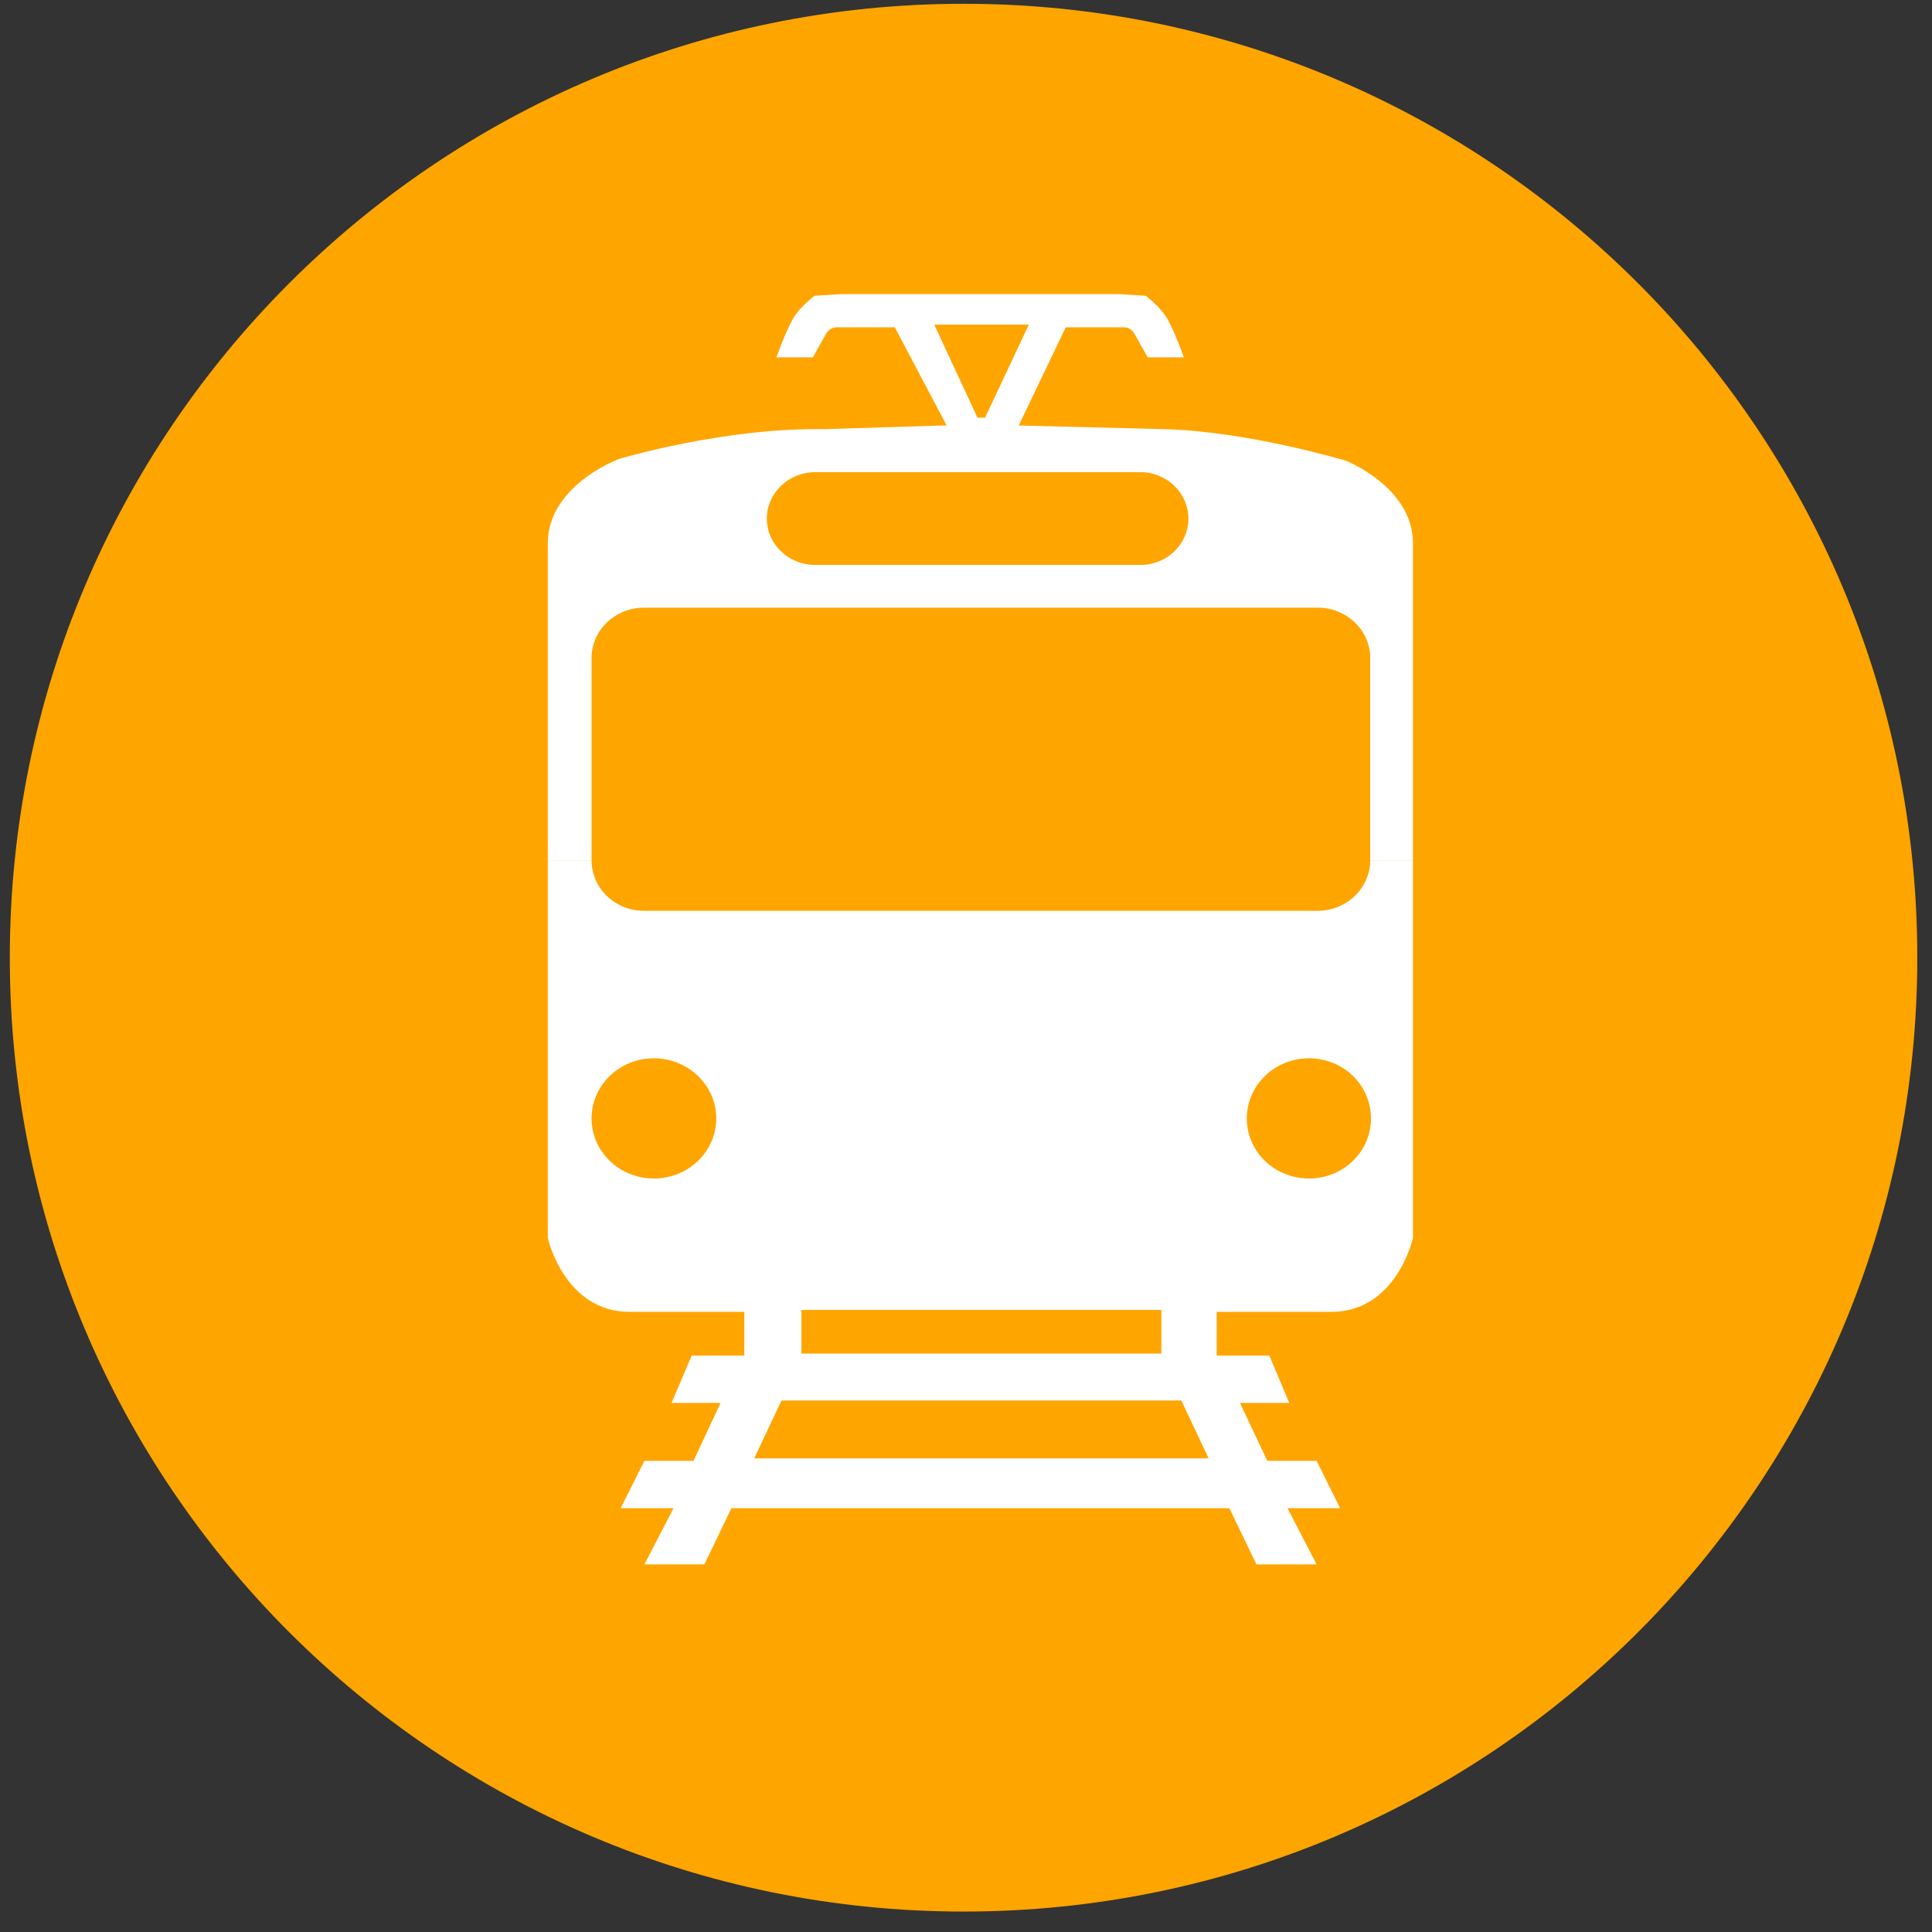 <?xml version="1.0" encoding="UTF-8" standalone="no"?>
<svg
   viewBox="76 167 67 67"
   version="1.1"
   id="svg7"
   sodipodi:docname="MTS_Tram_icon.svg"
   inkscape:version="1.4.2 (f4327f4, 2025-05-13)"
   xmlns:inkscape="http://www.inkscape.org/namespaces/inkscape"
   xmlns:sodipodi="http://sodipodi.sourceforge.net/DTD/sodipodi-0.dtd"
   xmlns="http://www.w3.org/2000/svg"
   xmlns:svg="http://www.w3.org/2000/svg">
  <rect x="76" y="167" width="67" height="67" fill="#333333" stroke="none"/>
  <defs
     id="defs7" />
  <sodipodi:namedview
     id="namedview7"
     pagecolor="#ffffff"
     bordercolor="#666666"
     borderopacity="1.0"
     inkscape:showpageshadow="2"
     inkscape:pageopacity="0.0"
     inkscape:pagecheckerboard="0"
     inkscape:deskcolor="#d1d1d1"
     inkscape:zoom="12.164179"
     inkscape:cx="33.5"
     inkscape:cy="33.5"
     inkscape:window-width="1920"
     inkscape:window-height="1017"
     inkscape:window-x="1358"
     inkscape:window-y="-8"
     inkscape:window-maximized="1"
     inkscape:current-layer="g7" />
  <g
     fill="#ffa500"
     id="g7">
    <path
       d="m 109.42,167.131 c 18.27,0 33.07,14.819 33.07,33.08 0,18.27 -14.8,33.08 -33.07,33.08 -18.27,0 -33.08,-14.811 -33.08,-33.08 0,-18.261 14.81,-33.08 33.08,-33.08 z"
       id="path1"
       sodipodi:nodetypes="sssss" />
    <g
       fill="#ffffff"
       id="g3"
       transform="matrix(0.877,0,0,0.847,13.595,29.456)">
      <path
         d="m 127.03,197.611 v 15.47 c 0,0 -0.65,3.021 -3.23,3.021 h -4.53 v 1.79 h 2.08 l 0.79,1.939 h -1.95 l 1.08,2.37 h 1.95 l 0.93,1.94 h -2.08 l 1.15,2.3 h -2.38 l -1.07,-2.3 h -7.54 -4.6 -7.55 l -1.07,2.3 h -2.37 l 1.15,-2.3 H 95.7 l 0.94,-1.94 h 1.94 l 1.07,-2.37 h -1.94 l 0.8,-1.939 h 2.08 v -1.79 h -4.53 c -2.59,0 -3.24,-3.021 -3.24,-3.021 v -15.47 h 1.73 c 0,1.141 0.92,2.07 2.07,2.07 h 26.65 c 1.13,0 2.07,-0.93 2.07,-2.07 z m -1.66,10.57 c 0,-1.36 -1.09,-2.46 -2.45,-2.46 -1.37,0 -2.46,1.109 -2.46,2.46 0,1.36 1.09,2.46 2.46,2.46 1.36,0 2.45,-1.1 2.45,-2.46 z m -6.42,13.92 -1.08,-2.37 h -5.67 -4.47 -5.67 l -1.08,2.37 h 6.46 5.04 z m -1.87,-4.29 v -1.79 h -14.23 v 1.79 z m -17.6,-9.63 c 0,-1.351 -1.1,-2.46 -2.47,-2.46 -1.36,0 -2.46,1.1 -2.46,2.46 0,1.36 1.1,2.46 2.46,2.46 1.37,0 2.47,-1.1 2.47,-2.46 z"
         id="path2" />
      <path
         d="m 127.03,184.631 v 12.979 h -1.69 v -8.28 c 0,-1.14 -0.94,-2.06 -2.07,-2.06 H 96.62 c -1.14,0 -2.07,0.92 -2.07,2.06 v 8.28 h -1.73 v -12.979 c 0,-2.301 2.66,-3.38 2.66,-3.38 l 0.15,-0.07 c 0,0 4.16,-1.29 8.11,-1.22 l 4.67,-0.15 h 0.18 l -2.05,-4.02 h -2.3 c -0.3,0 -0.43,0.289 -0.43,0.289 l -0.51,0.94 h -1.44 c 0,0 0.37,-1.08 0.66,-1.59 0.28,-0.5 0.85,-0.93 0.85,-0.93 l 1.08,-0.07 h 5.11 0.72 5.09 l 1.09,0.07 c 0,0 0.56,0.43 0.85,0.93 0.29,0.51 0.66,1.59 0.66,1.59 h -1.43 l -0.51,-0.94 c 0,0 -0.14,-0.289 -0.42,-0.289 h -2.31 l -1.86,4.02 5.74,0.15 c 3.31,0.08 7.19,1.29 7.19,1.29 0,0 2.66,1.079 2.66,3.38 z m -8.88,-1.011 c 0,-1.04 -0.85,-1.899 -1.9,-1.899 h -12.86 c -1.05,0 -1.91,0.859 -1.91,1.899 0,1.051 0.86,1.9 1.91,1.9 h 12.86 c 1.05,10e-4 1.9,-0.849 1.9,-1.9 z m -8.04,-4.129 1.73,-3.81 h -1.51 -0.72 -1.51 l 1.71,3.81 z"
         id="path3" />
    </g>
  </g>
</svg>
